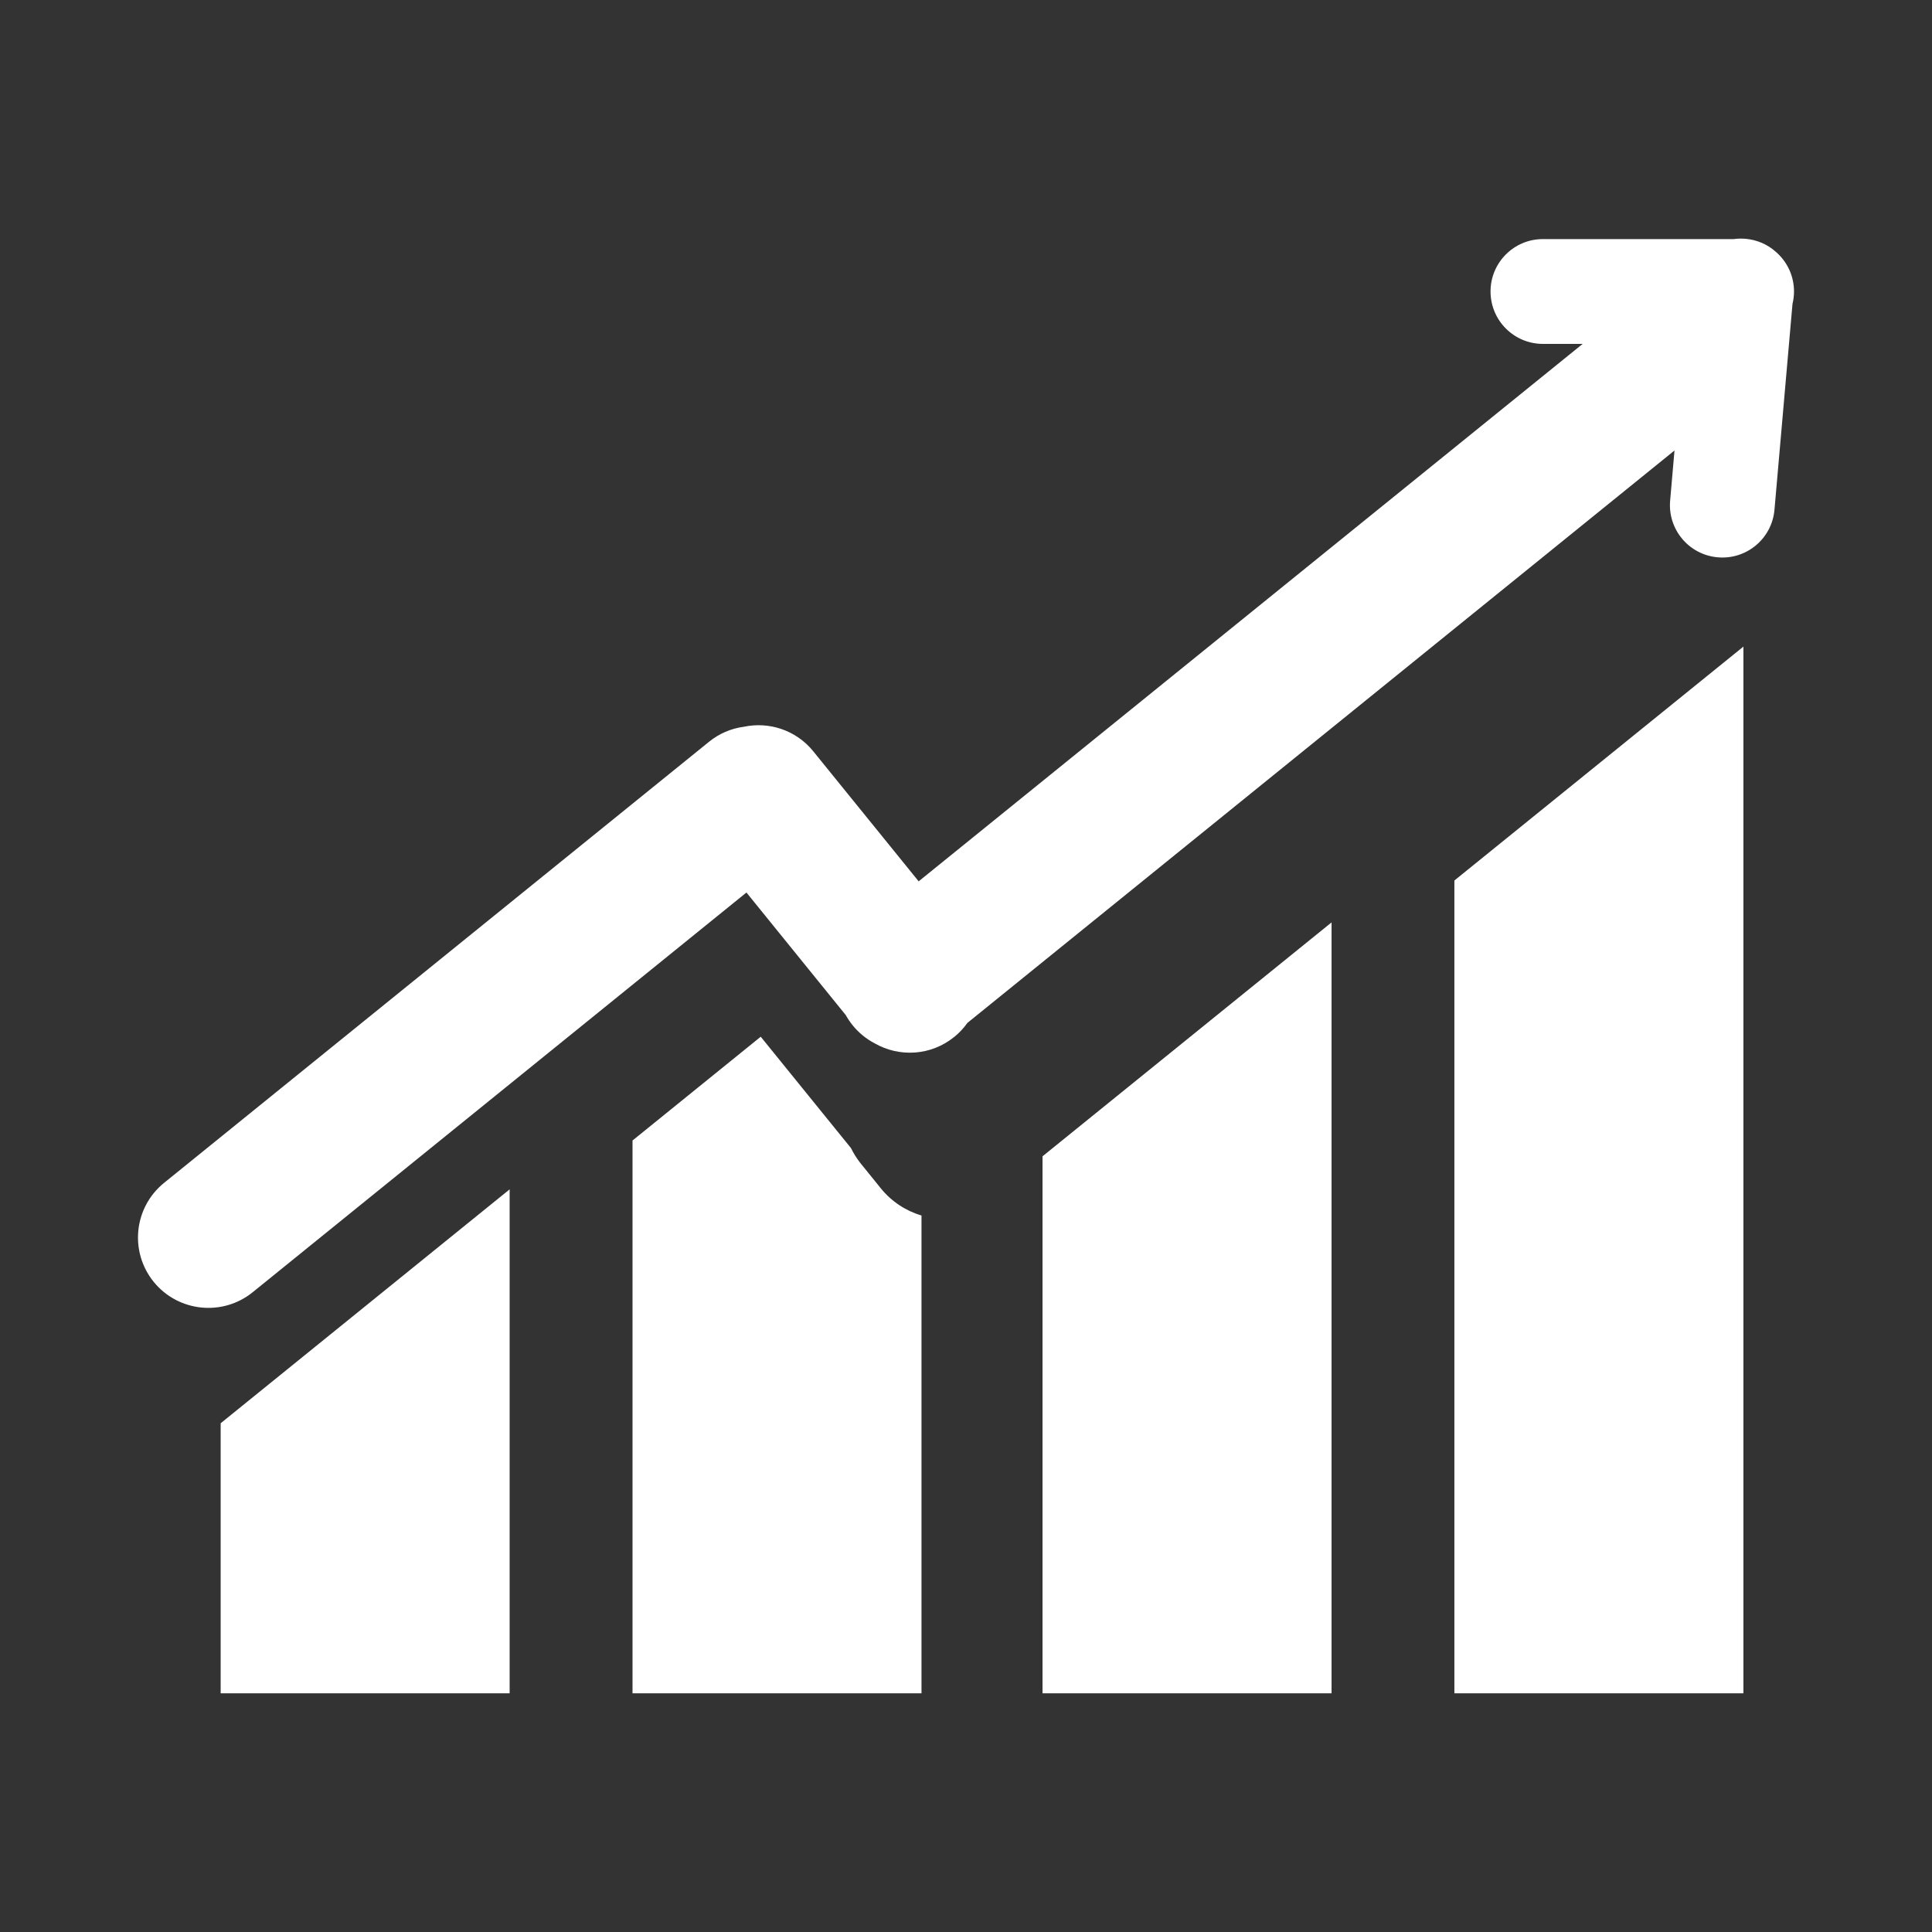 <?xml version="1.0" encoding="UTF-8"?>
<svg width="28px" height="28px" viewBox="0 0 28 28" version="1.1" xmlns="http://www.w3.org/2000/svg" xmlns:xlink="http://www.w3.org/1999/xlink">
    <rect x="0" y="0" width="28" height="28" fill="#333333" stroke="none"/>
    <title>图标/弹窗/权限提升</title>
    <g id="图标/弹窗/权限提升" stroke="none" stroke-width="1" fill="none" fill-rule="evenodd">
        <g id="编组" transform="translate(2, 3.458)" fill="#FFFFFF" fill-rule="nonzero">
            <path d="M5.386,13.779 L5.386,21.083 L1.198,21.083 L1.198,17.169 L5.386,13.779 L5.386,13.779 Z M9.025,11.567 L10.333,13.181 C10.37,13.257 10.415,13.328 10.467,13.395 L10.48,13.411 L10.767,13.766 C10.919,13.953 11.124,14.09 11.355,14.158 L11.355,21.083 L7.167,21.083 L7.167,13.071 L9.025,11.567 L9.025,11.567 Z M17.298,9.91 L17.298,21.083 L13.109,21.083 L13.109,13.3 L17.298,9.91 Z M23.267,5.913 L23.267,21.083 L19.078,21.083 L19.078,9.303 L23.267,5.913 Z M23.299,0.003 C23.462,0.017 23.616,0.083 23.737,0.192 C23.898,0.331 24,0.537 24,0.766 C24,0.829 23.992,0.89 23.978,0.948 L23.717,3.929 C23.681,4.347 23.313,4.656 22.895,4.619 C22.477,4.583 22.168,4.214 22.205,3.797 L22.268,3.071 L12.02,11.367 C11.966,11.443 11.902,11.512 11.829,11.571 L11.828,11.571 C11.491,11.844 11.032,11.867 10.677,11.663 C10.554,11.599 10.445,11.51 10.357,11.401 C10.32,11.355 10.286,11.305 10.257,11.253 L8.818,9.477 L1.662,15.27 C1.224,15.624 0.582,15.556 0.227,15.119 C-0.127,14.681 -0.06,14.04 0.378,13.685 L0.378,13.685 L8.275,7.293 C8.42,7.175 8.595,7.099 8.78,7.075 C9.144,6.997 9.537,7.122 9.787,7.431 L11.314,9.315 L20.937,1.526 L20.361,1.526 C19.942,1.526 19.602,1.186 19.602,0.766 C19.602,0.347 19.942,0.007 20.361,0.007 L23.127,0.007 C23.184,-0.001 23.242,-0.002 23.299,0.003 L23.299,0.003 Z" id="形状"></path>
        </g>
    </g>
</svg>